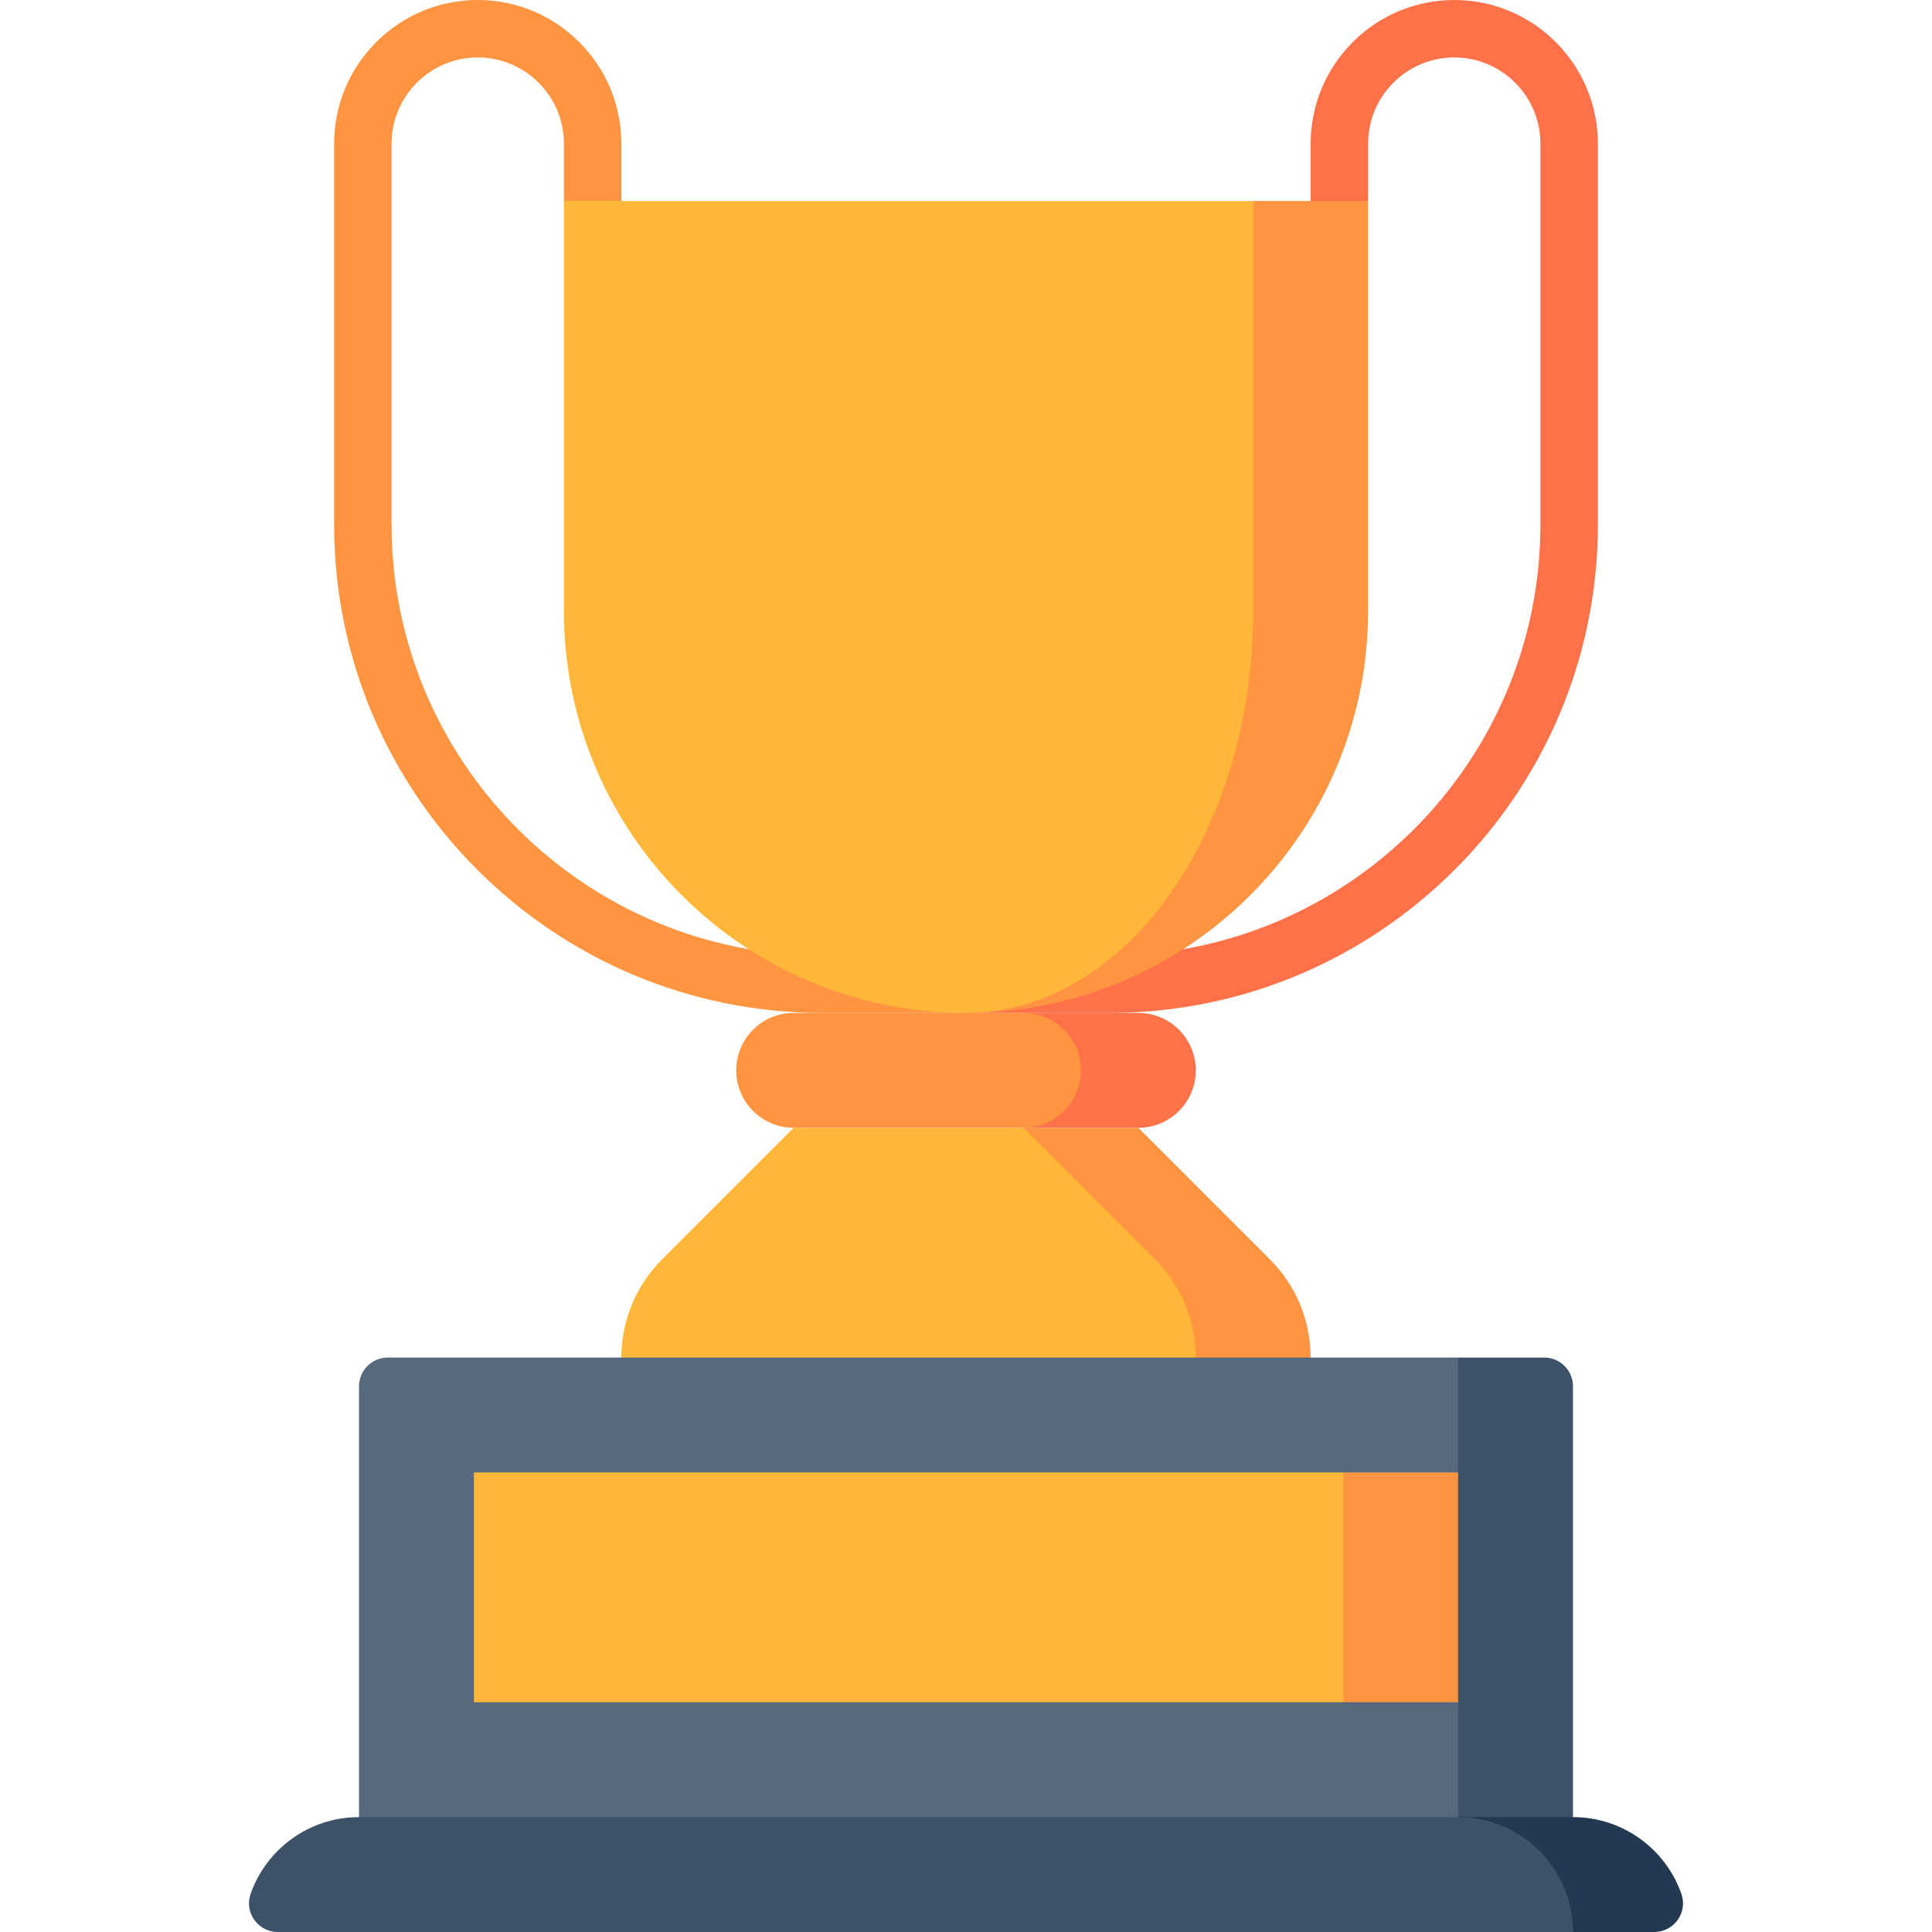 <svg id="Capa_1" enable-background="new 0 0 504.5 504.5" height="512" viewBox="0 0 504.5 504.5" width="512" xmlns="http://www.w3.org/2000/svg"><g><path d="m214.75 249.5c-62.033 0-112.5-50.467-112.5-112.5v-99.5c0-12.407 10.093-22.5 22.5-22.5s22.5 10.093 22.5 22.5v15l15 20v-35c0-20.678-16.822-37.5-37.5-37.5s-37.5 16.822-37.5 37.5v99.5c0 70.304 57.196 127.5 127.5 127.5h37.5v-15z" fill="#ff9441"/><path d="m379.75 0c-20.678 0-37.5 16.822-37.5 37.5v35l15-20v-15c0-12.407 10.094-22.5 22.5-22.5s22.5 10.093 22.5 22.5v99.5c0 62.033-50.468 112.5-112.5 112.5h-37.5v15h37.5c70.304 0 127.5-57.196 127.5-127.5v-99.5c0-20.678-16.822-37.5-37.5-37.5z" fill="#ff7149"/><path d="m331.643 328.893-34.393-34.393h-30l-15 90 90-30c0-9.604-3.815-18.815-10.607-25.607z" fill="#ff9441"/><path d="m267.25 294.5h-60l-34.393 34.393c-6.791 6.791-10.607 16.002-10.607 25.607l90 30 60-30c0-9.604-3.815-18.815-10.607-25.607z" fill="#ffb739"/><path d="m312.25 354.5h-60z" fill="#ffb739"/><path d="m410.75 489.5h-135l105-135h22.5c4.142 0 7.5 3.358 7.5 7.5z" fill="#3d5168"/><path d="m380.75 489.5h-287v-127.5c0-4.142 3.358-7.5 7.5-7.5h279.5v30l-30 30 30 30z" fill="#57697d"/><path d="m380.75 444.5h-30l-45-30 45-30h30z" fill="#ff9441"/><path d="m123.75 384.5h227v60h-227z" fill="#ffb739"/><path d="m410.75 504.5-30-30h30c13.075 0 24.197 8.365 28.305 20.035 1.713 4.867-1.931 9.965-7.091 9.965z" fill="#233952"/><path d="m72.535 504.5c-5.16 0-8.804-5.099-7.091-9.965 4.109-11.67 15.23-20.035 28.305-20.035h287c16.569 0 30 13.431 30 30z" fill="#3d5168"/><path d="m297.25 264.5h-30v30h30c8.284 0 15-6.716 15-15s-6.716-15-15-15z" fill="#ff7149"/><path d="m282.25 279.5c0-8.284-6.716-15-15-15h-60c-8.284 0-15 6.716-15 15s6.716 15 15 15h60c8.284 0 15-6.716 15-15z" fill="#ff9441"/><path d="m327.25 52.5-75 212c57.99 0 105-47.01 105-105v-107z" fill="#ff9441"/><path d="m147.25 52.5v107c0 57.99 47.01 105 105 105 41.422 0 75-47.01 75-105v-107z" fill="#ffb739"/></g></svg>